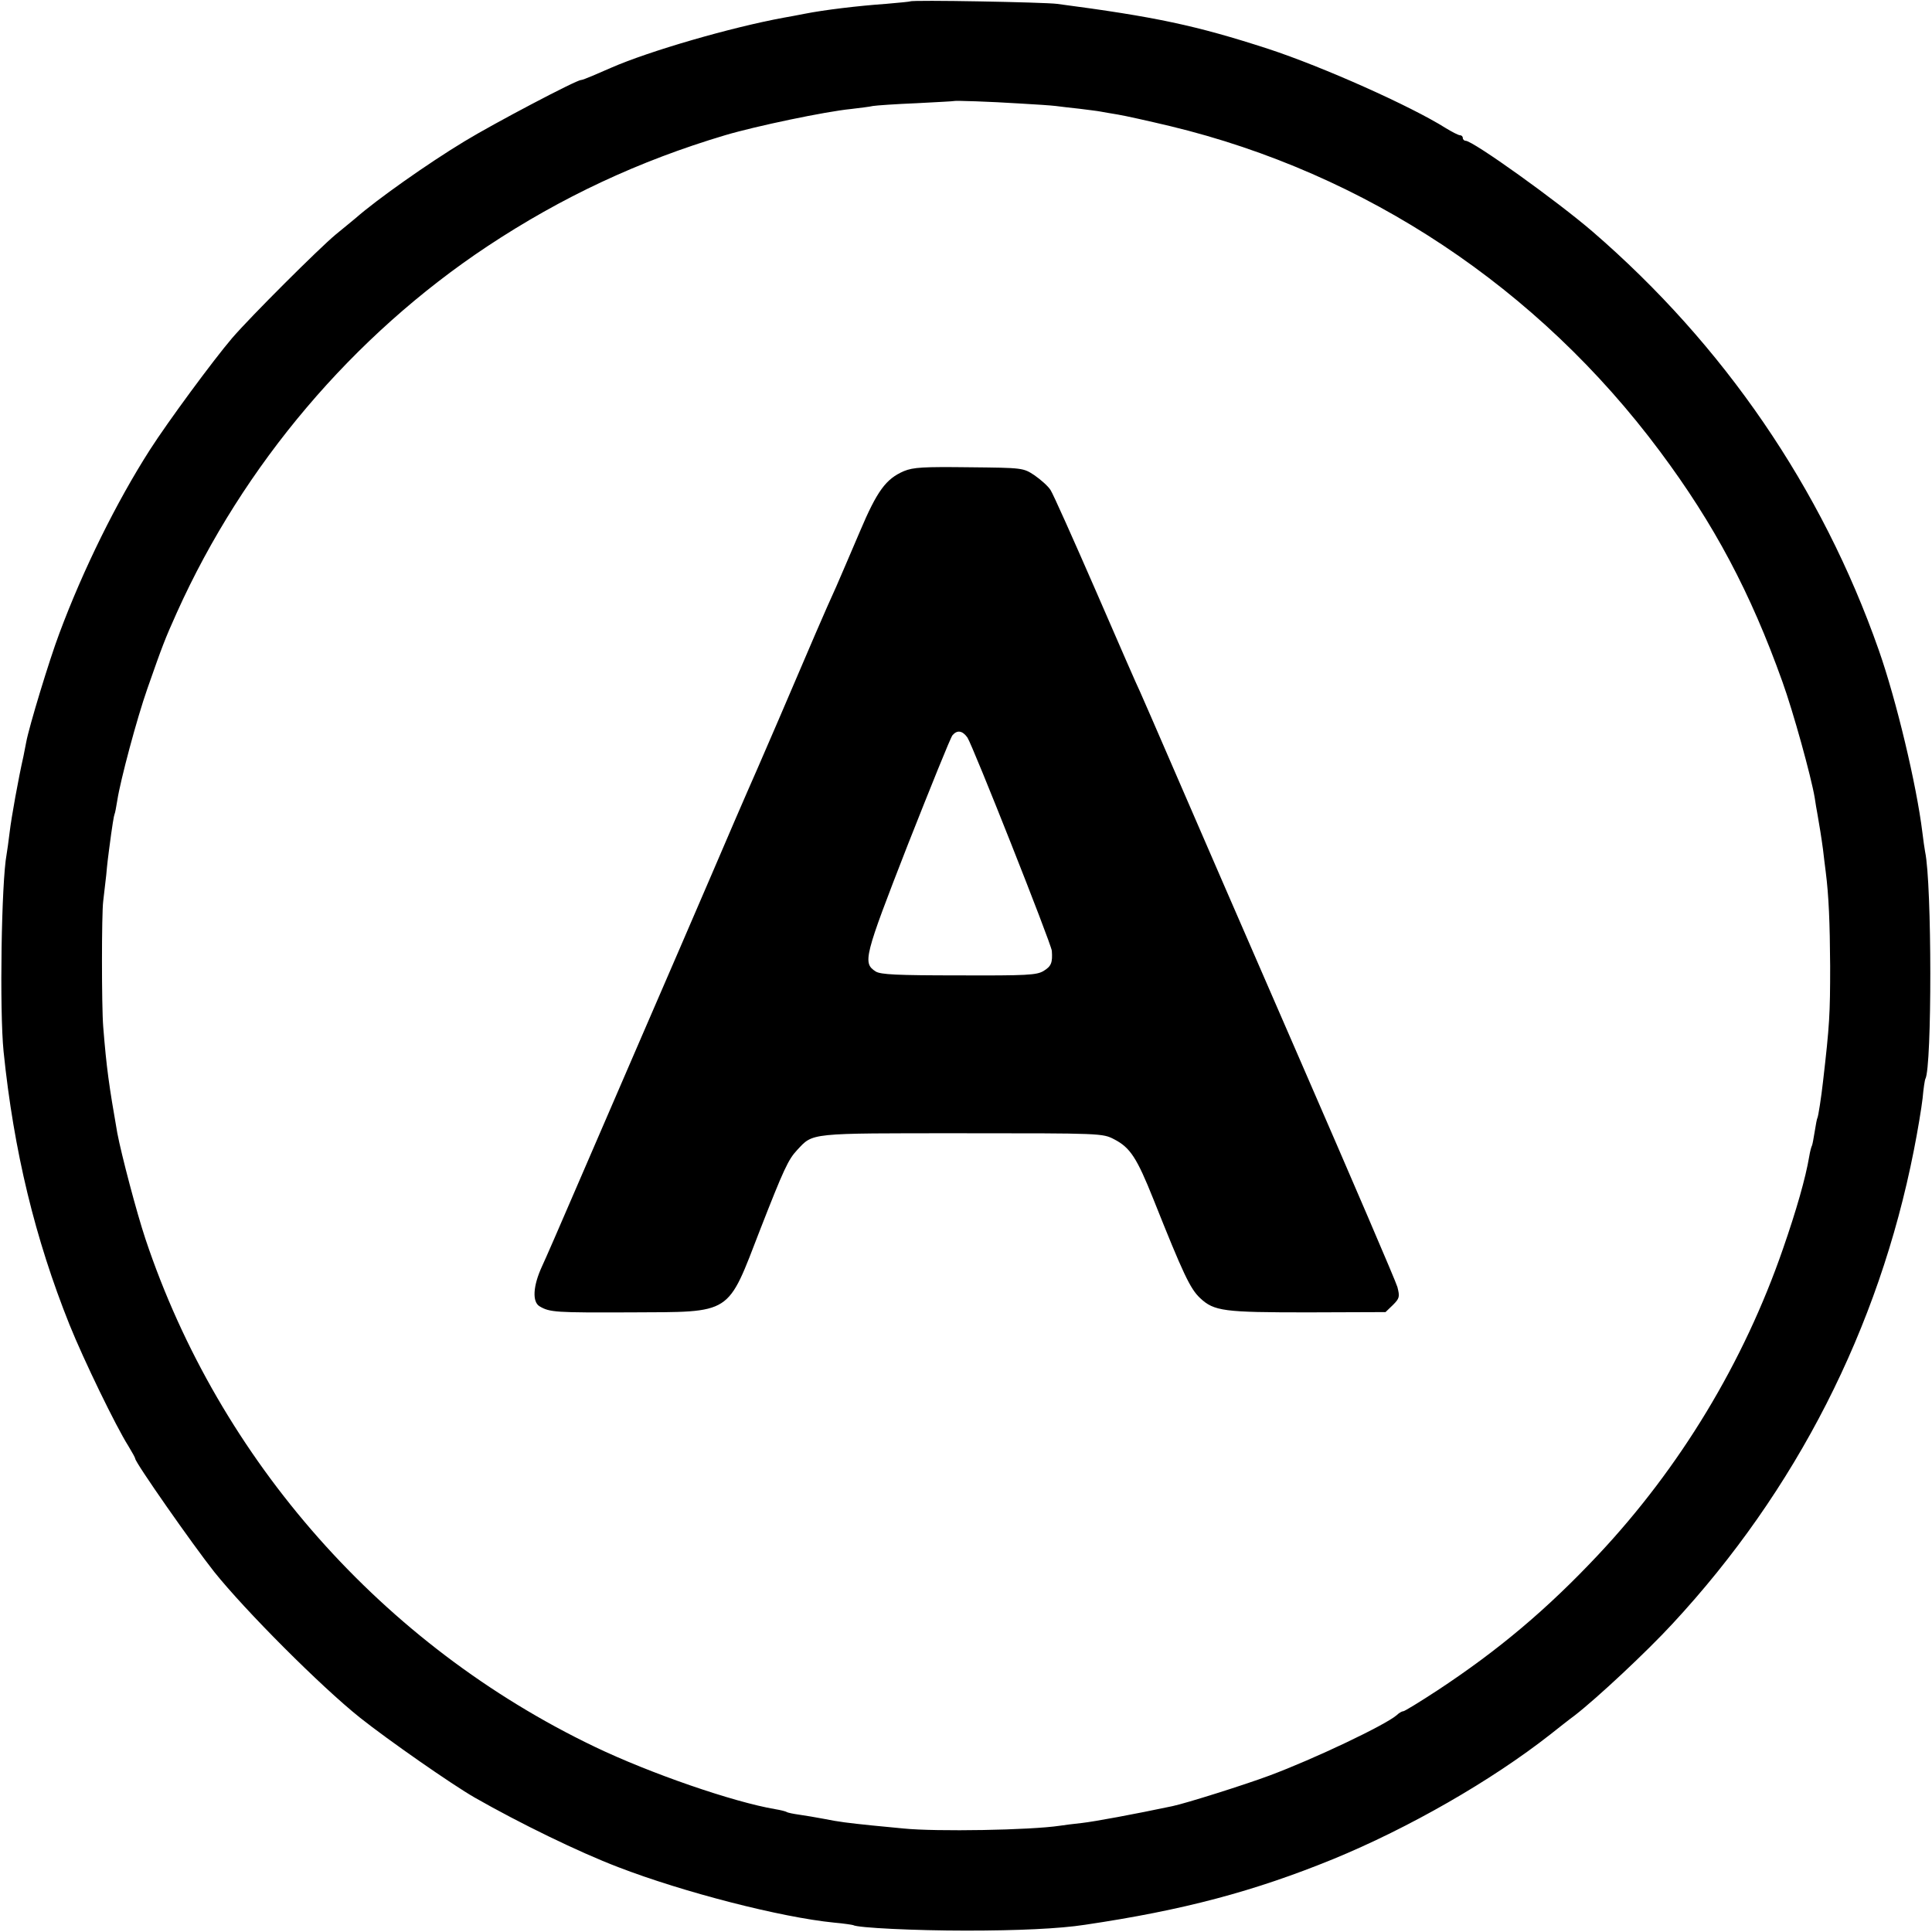 <?xml version="1.0" standalone="no"?>
<!DOCTYPE svg PUBLIC "-//W3C//DTD SVG 20010904//EN"
 "http://www.w3.org/TR/2001/REC-SVG-20010904/DTD/svg10.dtd">
<svg version="1.0" xmlns="http://www.w3.org/2000/svg"
 width="700pt" height="700pt" viewBox="0 0 700 700"
 preserveAspectRatio="xMidYMid meet">
<g transform="translate(0,700) scale(0.1,-0.1)"
fill="#000000" stroke="none">
<path d="M3298 6995 c-1 -1 -41 -5 -88 -9 -100 -7 -225 -22 -295 -36 -27 -5
-61 -12 -75 -14 -191 -35 -488 -121 -627 -182 -18 -8 -48 -21 -67 -29 -19 -8
-37 -15 -41 -15 -17 0 -317 -158 -422 -222 -134 -81 -319 -212 -394 -278 -10
-8 -42 -35 -73 -60 -60 -50 -307 -296 -375 -375 -69 -81 -232 -302 -298 -405
-121 -189 -242 -434 -328 -665 -36 -95 -110 -339 -120 -394 -3 -14 -7 -37 -10
-51 -18 -79 -44 -223 -50 -275 -4 -33 -9 -69 -11 -80 -19 -100 -26 -567 -11
-715 37 -361 114 -678 239 -990 52 -129 168 -368 213 -439 14 -23 25 -43 25
-46 0 -14 207 -310 286 -410 112 -140 386 -415 529 -529 102 -81 333 -242 415
-289 163 -93 376 -197 520 -252 236 -91 590 -182 782 -201 35 -3 66 -8 69 -9
15 -10 227 -20 409 -20 187 0 339 7 430 21 358 53 613 121 900 238 275 113
573 284 786 451 28 22 68 54 90 70 81 63 259 229 354 332 448 483 747 1070
874 1714 14 70 28 155 32 190 3 35 8 67 10 70 24 42 24 707 -1 823 -2 12 -7
44 -10 71 -21 171 -94 478 -158 660 -206 587 -562 1106 -1037 1516 -129 111
-433 329 -460 329 -5 0 -10 5 -10 10 0 6 -5 10 -10 10 -6 0 -29 12 -52 26
-127 80 -445 222 -643 287 -262 85 -408 116 -765 163 -47 6 -526 15 -532 9z
m397 -370 c55 -3 114 -7 130 -9 17 -2 55 -7 86 -10 31 -4 65 -8 75 -10 11 -2
39 -7 64 -11 25 -4 110 -23 190 -42 709 -171 1333 -586 1774 -1178 197 -264
329 -513 444 -835 39 -108 104 -343 117 -420 3 -19 7 -46 10 -60 7 -40 14 -82
20 -127 3 -24 7 -61 10 -82 11 -86 15 -183 16 -341 0 -174 -2 -213 -26 -420
-6 -54 -17 -125 -20 -130 -2 -3 -6 -25 -10 -50 -4 -25 -8 -47 -10 -51 -2 -3
-7 -21 -10 -40 -13 -77 -46 -193 -95 -334 -142 -411 -373 -793 -670 -1109
-185 -197 -361 -345 -581 -490 -64 -42 -120 -76 -124 -76 -5 0 -16 -6 -24 -14
-41 -36 -300 -159 -461 -219 -91 -34 -304 -101 -352 -111 -137 -29 -283 -56
-328 -61 -30 -3 -66 -8 -80 -10 -106 -16 -448 -22 -566 -10 -32 3 -84 8 -114
11 -87 9 -121 13 -175 24 -27 5 -67 12 -89 15 -21 3 -42 7 -46 10 -3 2 -22 7
-41 10 -153 26 -454 130 -654 226 -768 368 -1360 1038 -1628 1840 -32 96 -87
305 -102 384 -30 172 -39 234 -51 385 -6 74 -6 410 0 455 2 17 7 59 11 95 3
36 8 76 10 90 12 93 18 126 20 130 2 3 6 26 10 50 11 72 71 297 109 405 55
157 63 178 107 276 241 535 638 1003 1124 1326 270 179 550 310 862 403 111
33 364 86 456 95 32 4 68 8 80 11 12 2 83 7 157 10 74 4 136 7 137 8 3 2 129
-2 238 -9z"/>
<path d="M3275 5293 c-65 -28 -97 -71 -160 -220 -32 -76 -71 -165 -85 -198
-15 -33 -49 -109 -75 -170 -26 -60 -53 -123 -60 -140 -7 -16 -41 -95 -75 -175
-69 -160 -90 -208 -113 -260 -9 -20 -65 -150 -125 -290 -60 -140 -176 -408
-257 -595 -81 -187 -190 -439 -242 -560 -52 -121 -106 -245 -120 -275 -32 -70
-35 -127 -8 -143 37 -22 58 -23 330 -22 372 2 348 -13 470 302 84 215 101 252
133 286 59 63 38 61 597 61 505 0 510 0 552 -22 58 -30 82 -67 142 -217 108
-271 133 -324 169 -358 51 -48 86 -52 391 -52 l281 1 27 26 c24 24 25 30 16
65 -6 21 -165 391 -353 823 -188 432 -393 904 -456 1050 -63 146 -119 274
-124 285 -6 11 -77 174 -159 363 -82 188 -156 354 -165 367 -9 14 -35 37 -58
53 -41 27 -42 27 -237 29 -165 2 -202 0 -236 -14z m230 -965 c19 -28 303 -745
306 -773 3 -43 -2 -56 -30 -73 -25 -15 -59 -17 -307 -16 -224 0 -283 3 -301
14 -48 31 -43 51 116 459 83 210 155 389 162 397 17 20 36 17 54 -8z"/>
</g>
</svg>
